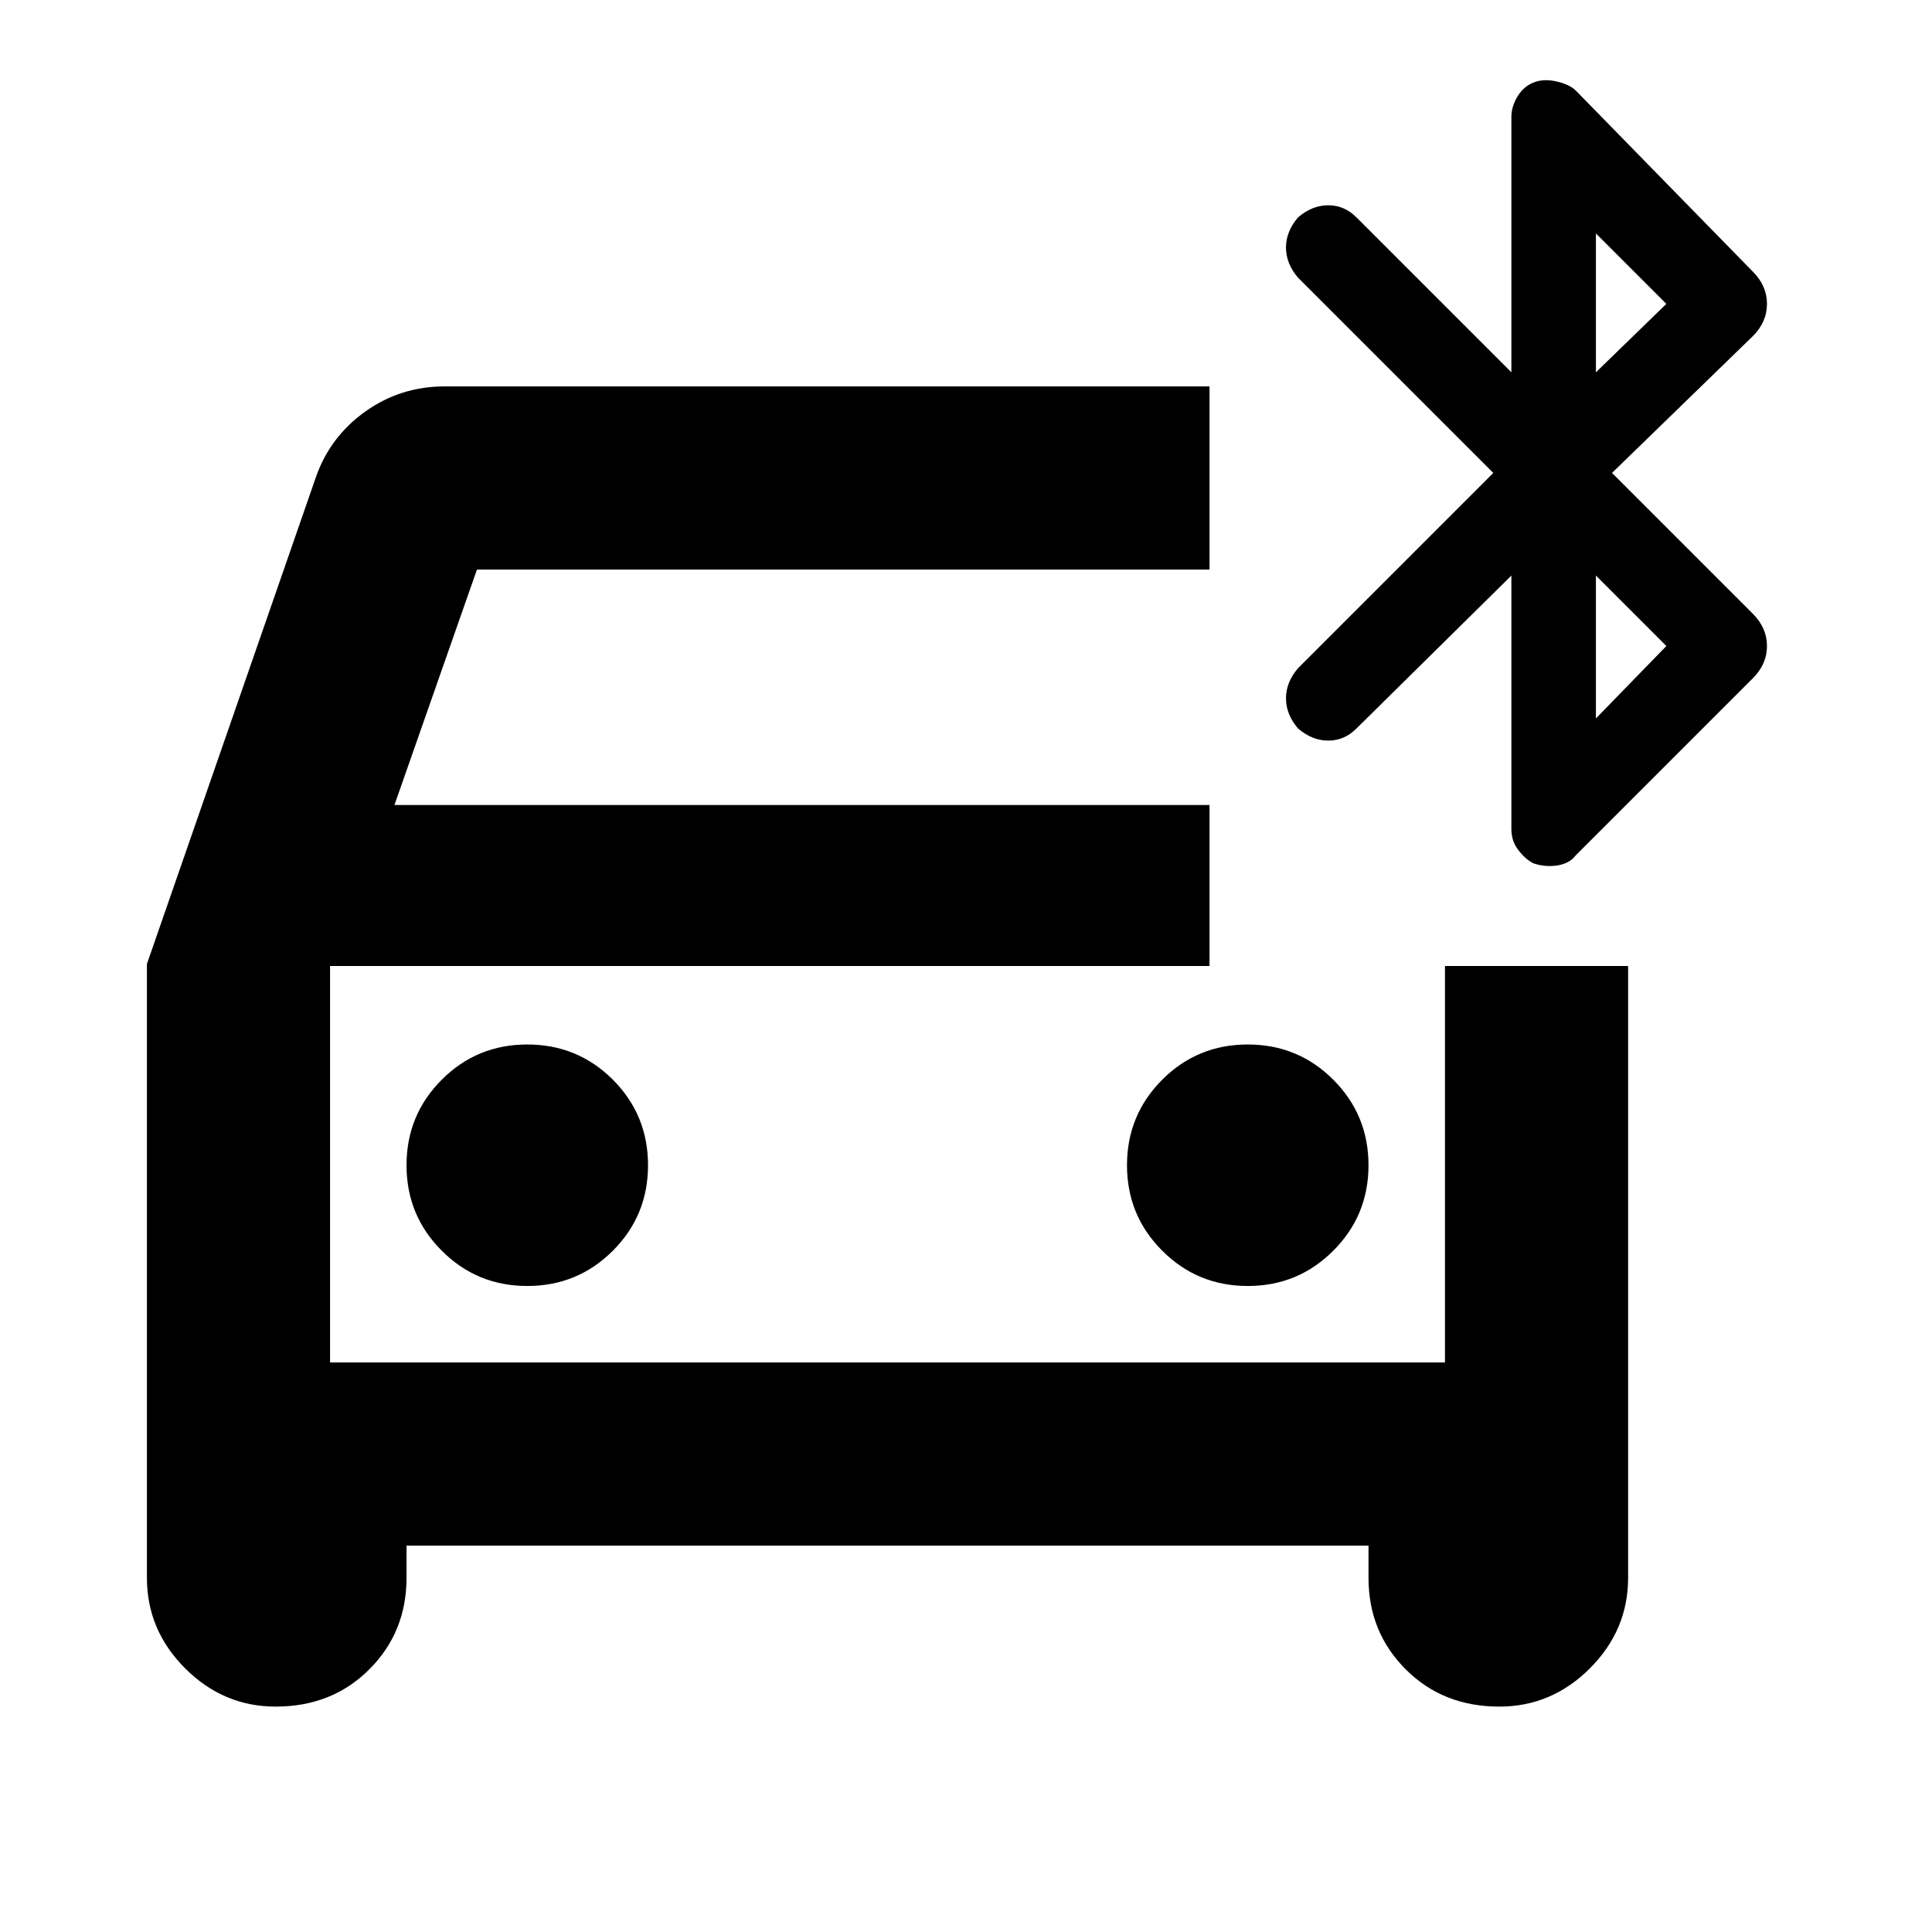 <svg xmlns="http://www.w3.org/2000/svg" height="24" width="24"><path d="M6.55 15.975q.625 0 1.063-.438.437-.437.437-1.062t-.437-1.063q-.438-.437-1.063-.437t-1.062.437q-.438.438-.438 1.063t.438 1.062q.437.438 1.062.438Zm8.95 0q.625 0 1.062-.438Q17 15.1 17 14.475t-.438-1.063q-.437-.437-1.062-.437t-1.062.437Q14 13.85 14 14.475t.438 1.062q.437.438 1.062.438ZM3.425 21.2q-.65 0-1.125-.475T1.825 19.6v-7.625l2.1-6.05q.175-.5.613-.813.437-.312.987-.312h9.5v2.275h-9.1L4.9 10h10.125v2H4.1v4.925h13.85V12h2.275v7.6q0 .65-.475 1.125t-1.125.475q-.7 0-1.163-.463Q17 20.275 17 19.6v-.4H5.05v.4q0 .675-.462 1.137-.463.463-1.163.463ZM19.05 10.725q-.1-.05-.187-.163-.088-.112-.088-.262V7.15l-1.925 1.9q-.15.15-.35.15-.2 0-.375-.15-.15-.175-.15-.375t.15-.375l2.425-2.425-2.425-2.425q-.15-.175-.15-.375t.15-.375q.175-.15.375-.15t.35.15l1.925 1.925V1.45q0-.125.075-.25t.2-.175q.125-.05.287-.013.163.038.238.113l2.2 2.25q.175.175.175.4 0 .225-.175.4l-1.75 1.7 1.75 1.75q.175.175.175.4 0 .225-.175.4l-2.2 2.2q-.075.1-.225.125-.15.025-.3-.025Zm.775-6.1.875-.85-.875-.875Zm0 4.3.875-.9-.875-.875ZM4.1 12v4.925V12Z"/></svg>